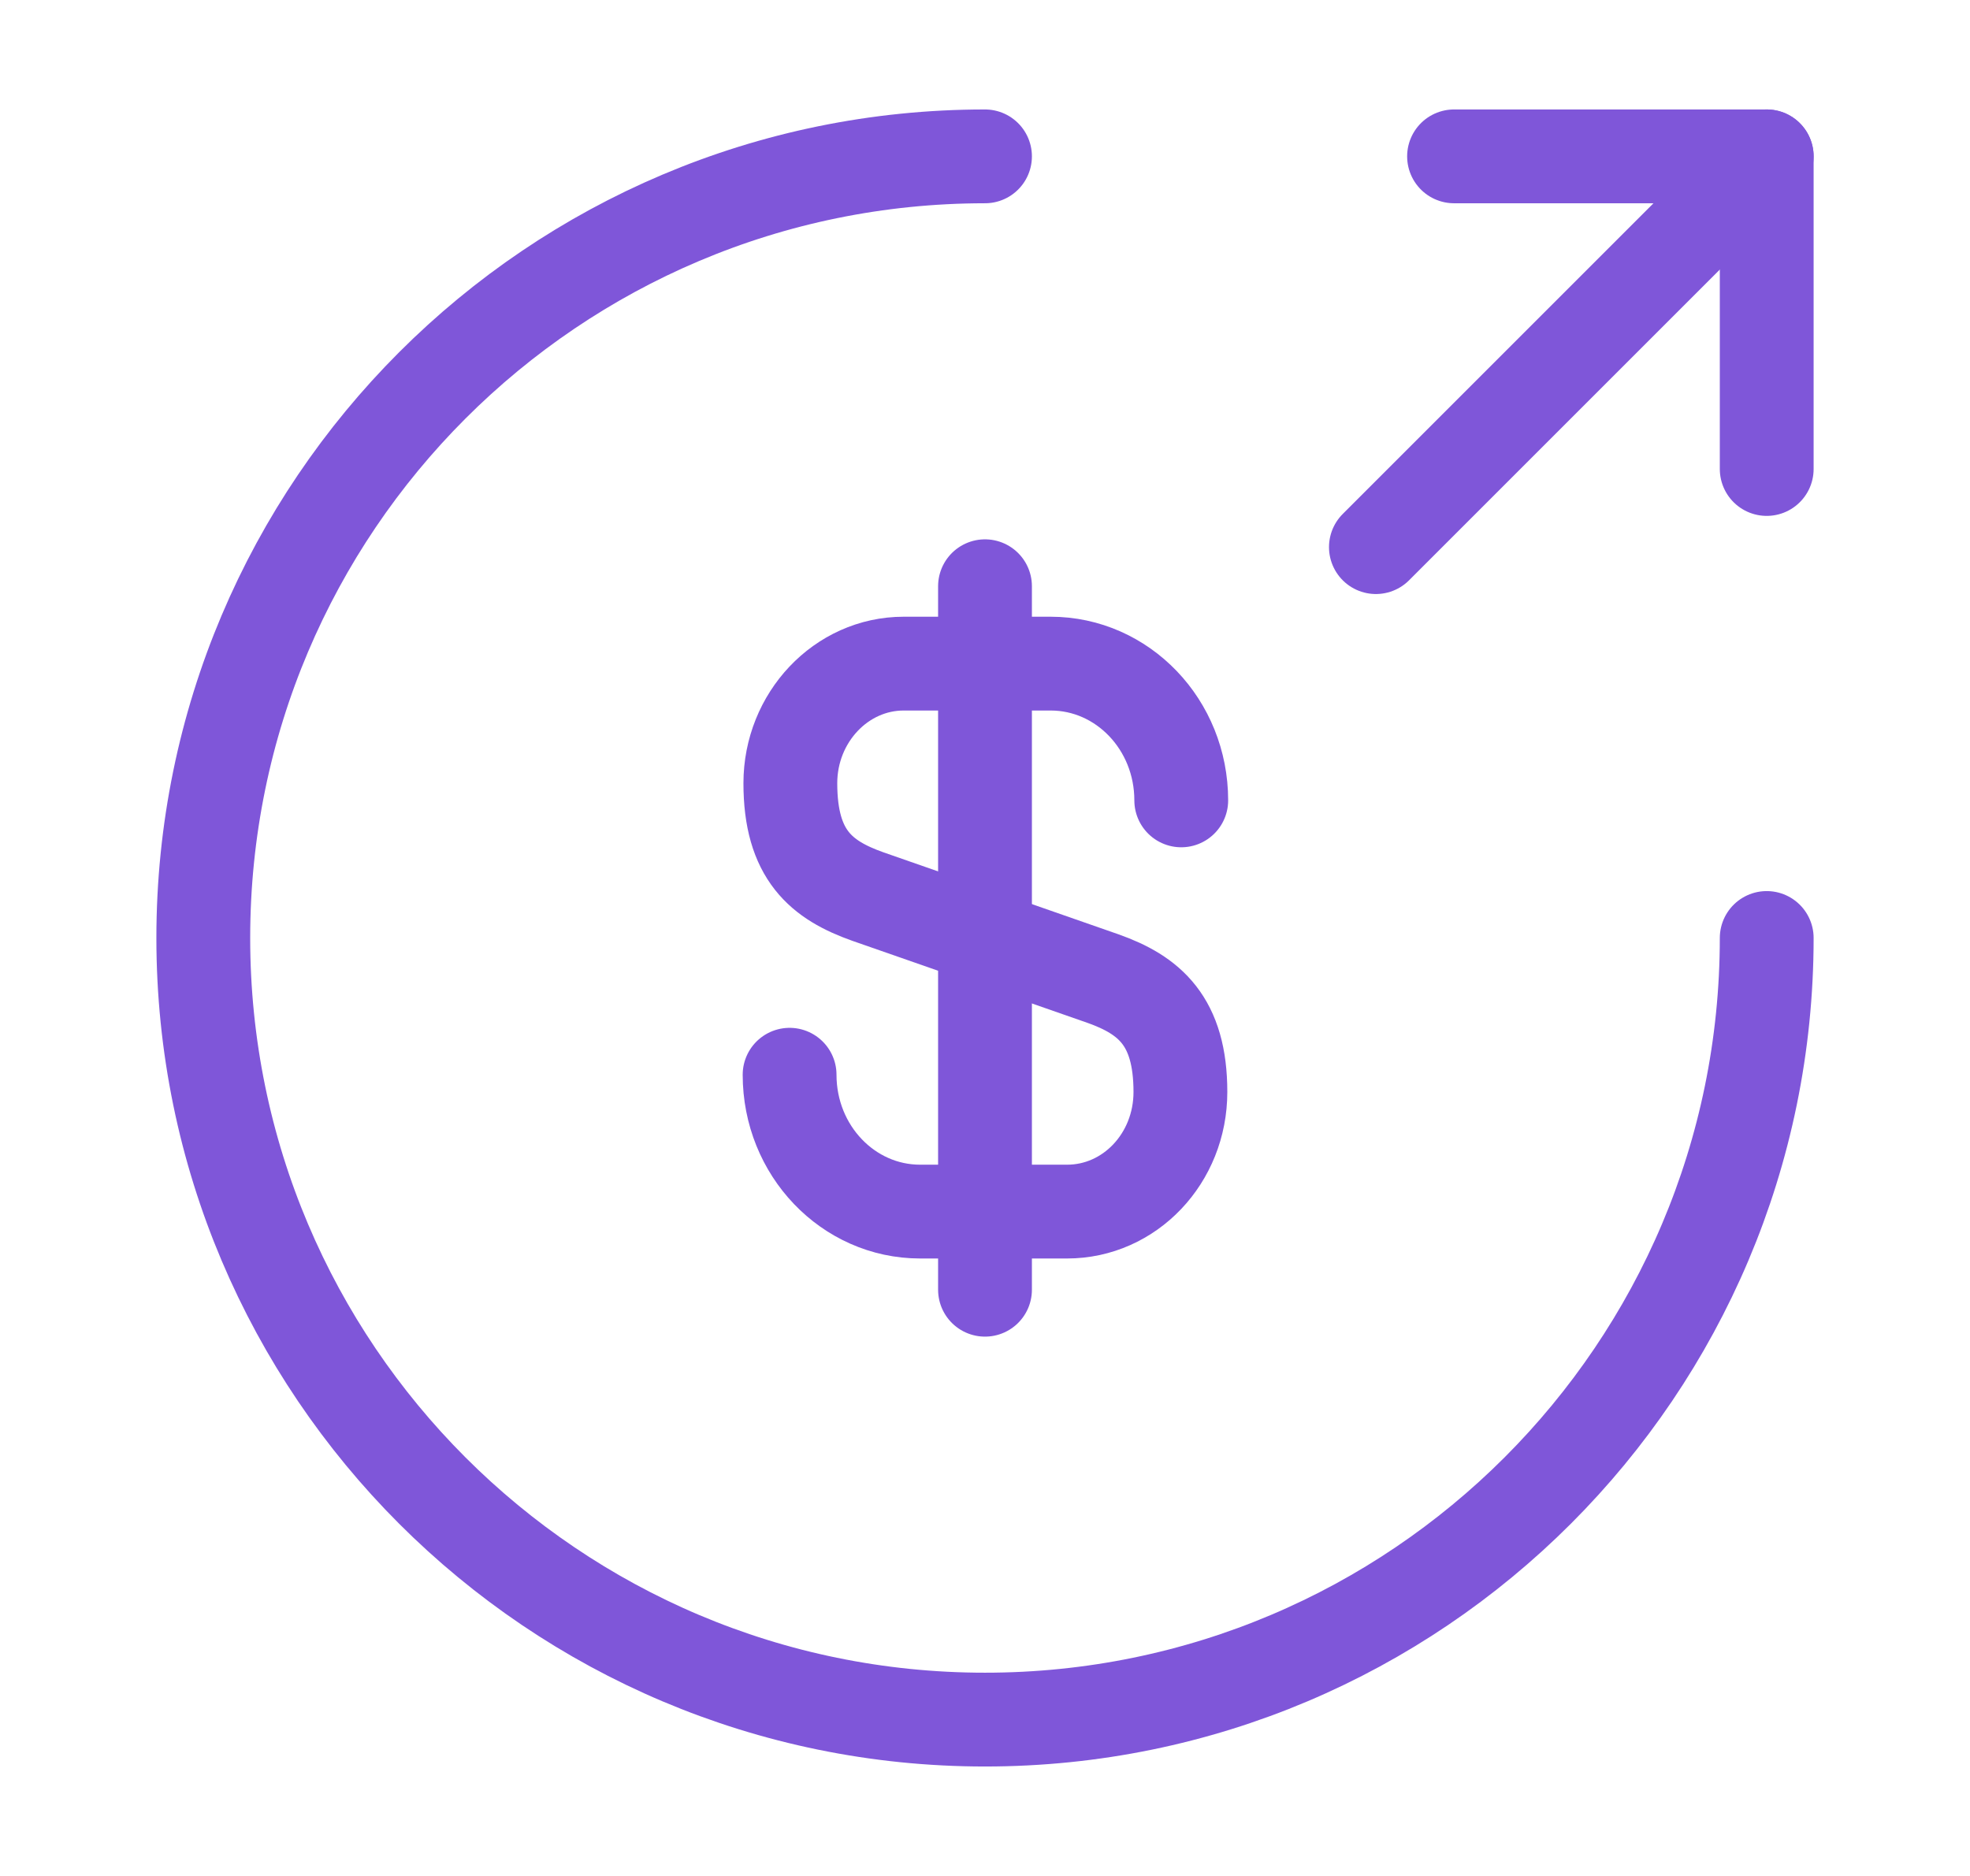 <svg width="21" height="20" viewBox="0 0 21 20" fill="none" xmlns="http://www.w3.org/2000/svg">
<path d="M8.417 11.458C8.417 12.267 9.042 12.917 9.808 12.917H11.375C12.042 12.917 12.583 12.35 12.583 11.642C12.583 10.883 12.25 10.608 11.758 10.433L9.25 9.558C8.758 9.383 8.425 9.117 8.425 8.35C8.425 7.65 8.967 7.075 9.633 7.075H11.2C11.967 7.075 12.592 7.725 12.592 8.533" stroke="#7F56D9" strokeWidth="1.5" stroke-linecap="round" stroke-linejoin="round"/>
<path d="M10.5 6.25V13.75" stroke="#7F56D9" strokeWidth="1.5" stroke-linecap="round" stroke-linejoin="round"/>
<path d="M18.833 10C18.833 14.6 15.1 18.333 10.5 18.333C5.9 18.333 2.167 14.6 2.167 10C2.167 5.4 5.9 1.667 10.5 1.667" stroke="#7F56D9" strokeWidth="1.5" stroke-linecap="round" stroke-linejoin="round"/>
<path d="M18.833 5V1.667H15.5" stroke="#7F56D9" strokeWidth="1.5" stroke-linecap="round" stroke-linejoin="round"/>
<path d="M14.667 5.833L18.833 1.667" stroke="#7F56D9" strokeWidth="1.5" stroke-linecap="round" stroke-linejoin="round"/>
</svg>
